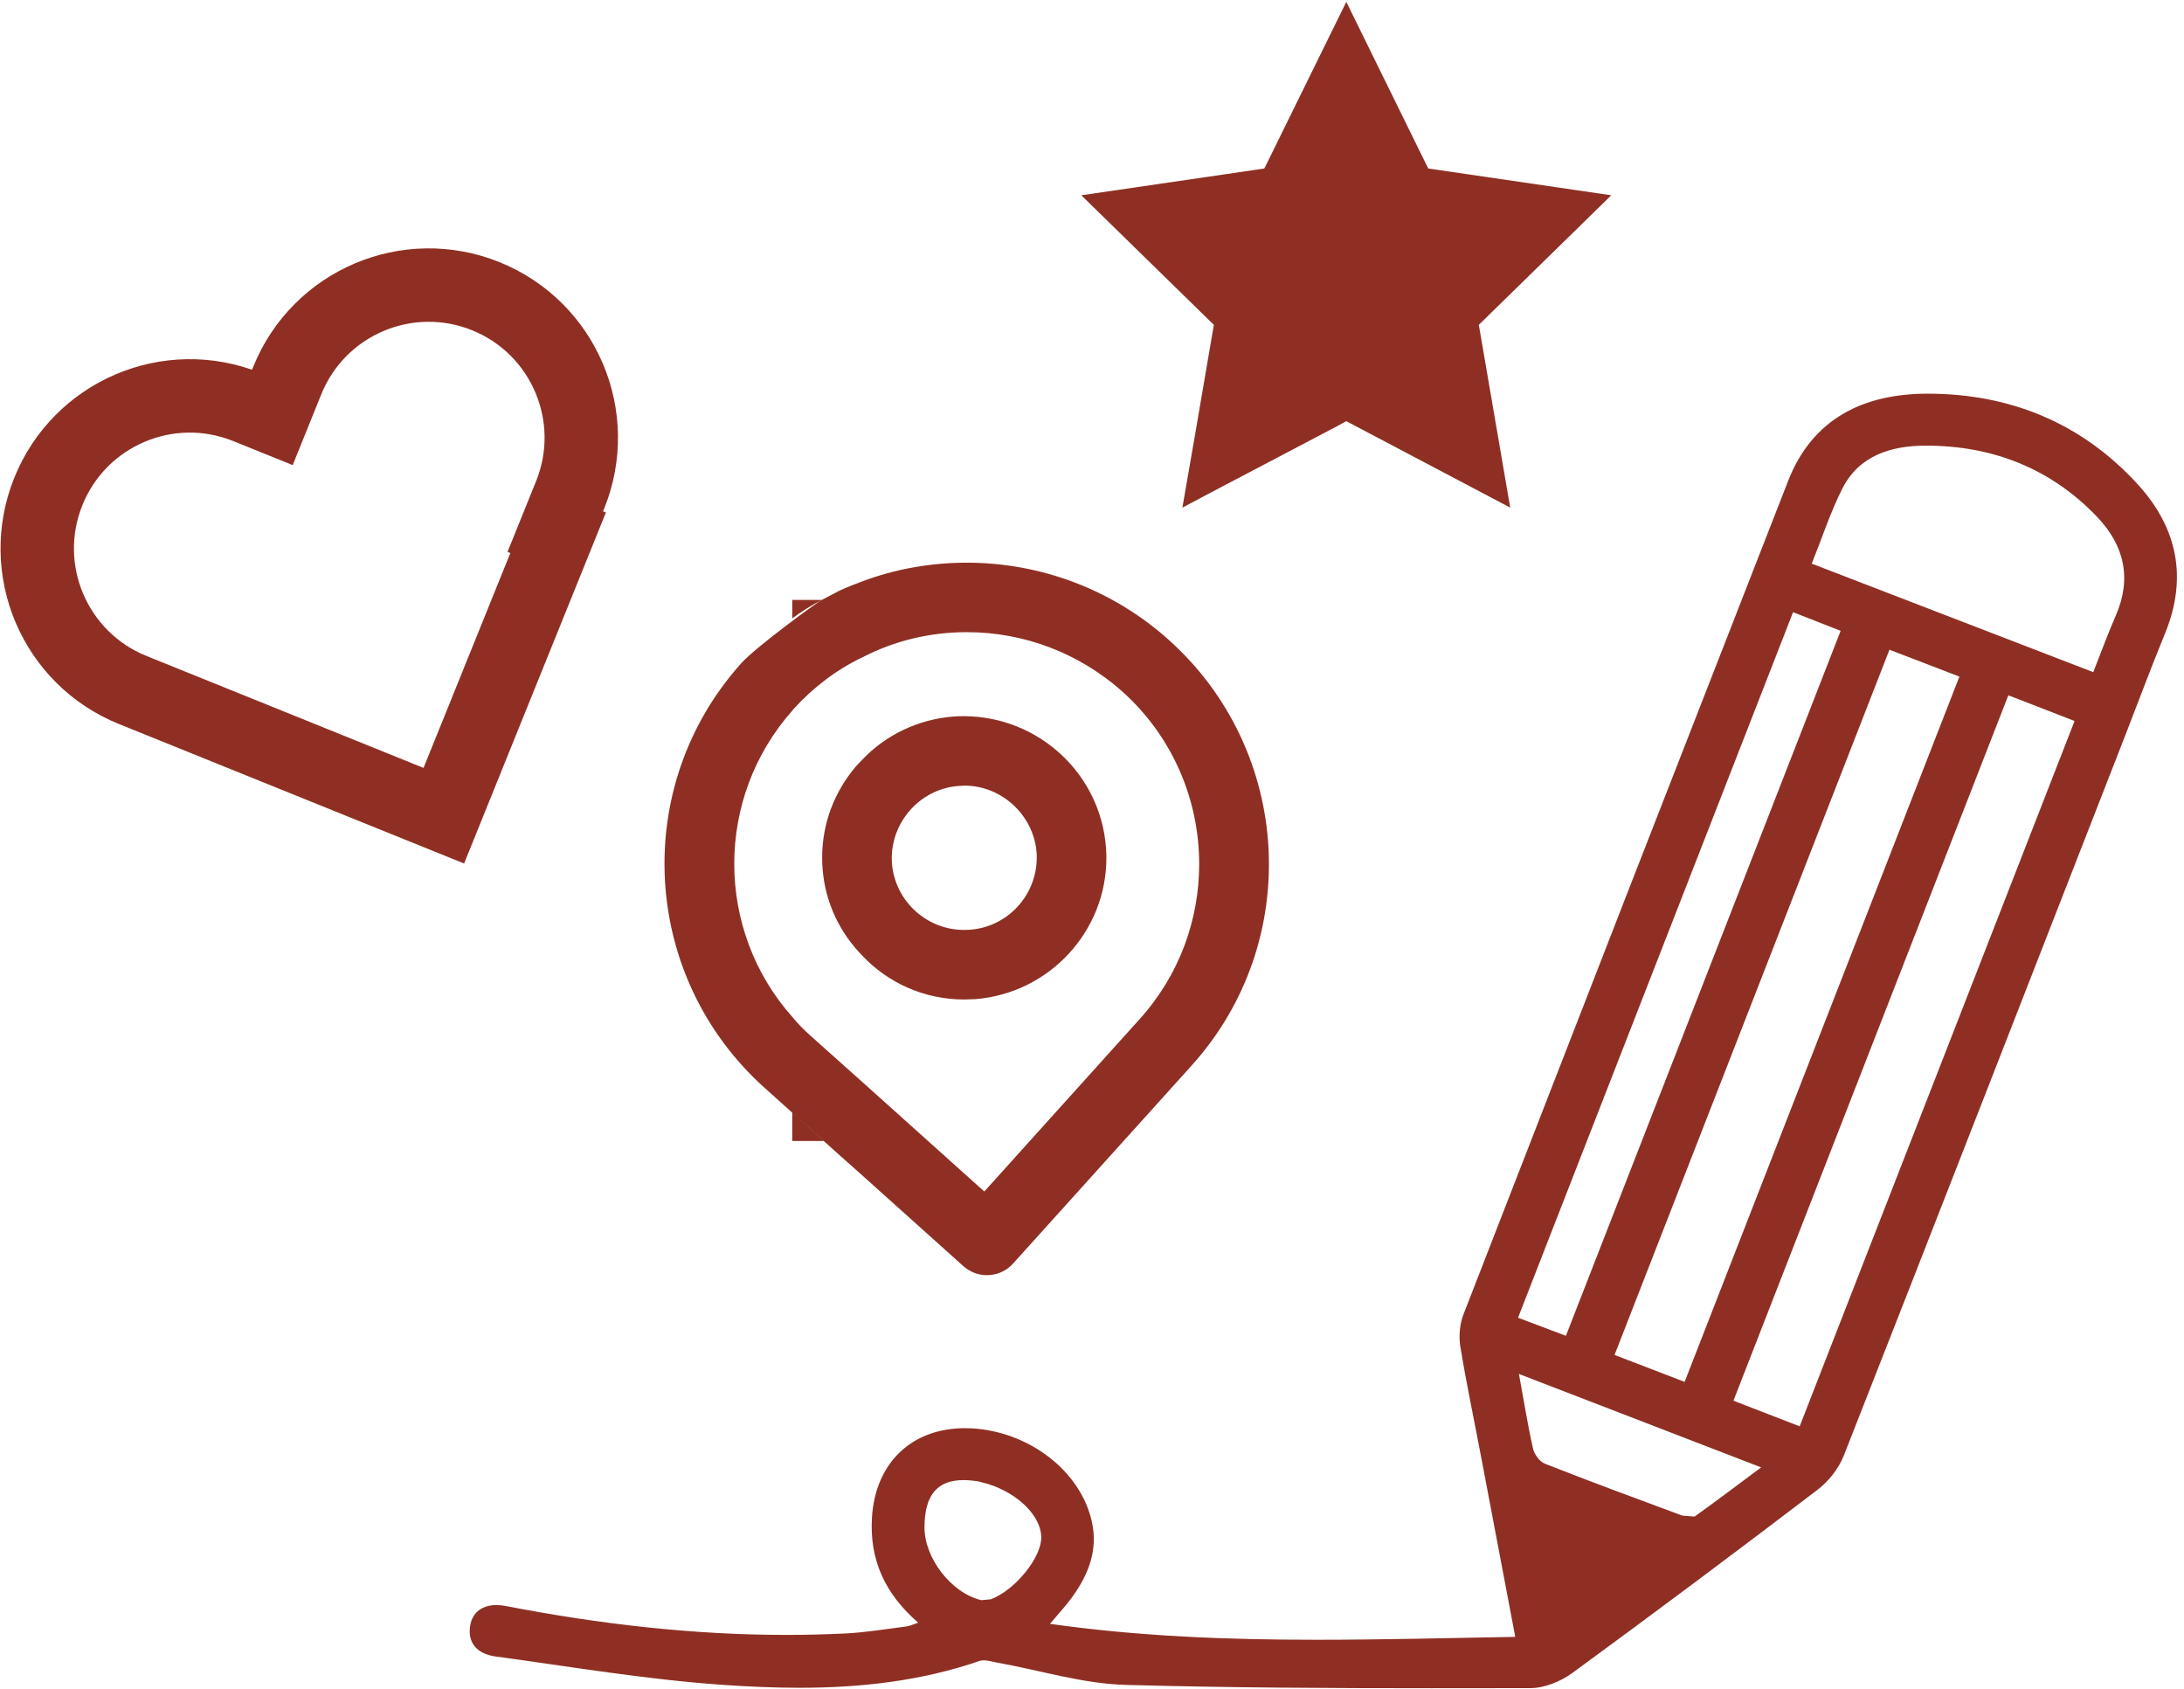 <?xml version="1.0" encoding="UTF-8" standalone="no"?>
<svg width="119px" height="92px" viewBox="0 0 119 92" version="1.1" xmlns="http://www.w3.org/2000/svg" xmlns:xlink="http://www.w3.org/1999/xlink" xmlns:sketch="http://www.bohemiancoding.com/sketch/ns">
    <!-- Generator: bin/sketchtool 1.4 (305) - http://www.bohemiancoding.com/sketch -->
    <title>Desenho 02</title>
    <desc>Created with bin/sketchtool.</desc>
    <defs></defs>
    <g id="Page-1" stroke="none" stroke-width="1" fill="none" fill-rule="evenodd" sketch:type="MSPage">
        <g id="Landing" sketch:type="MSArtboardGroup" transform="translate(-593, -682)">
            <g id="FAIXA-Como-funciona" sketch:type="MSLayerGroup" transform="translate(-3, 560)">
                <g id="Desenho-02" transform="translate(595, 122)" sketch:type="MSShapeGroup">
                    <path d="M54.47,87.172 C52.844,86.793 51.365,84.883 51.372,83.196 C51.377,81.464 52.056,80.631 53.497,80.631 C53.752,80.631 54.031,80.657 54.334,80.707 L54.854,80.847 C56.486,81.369 57.697,82.574 57.736,83.715 C57.769,84.819 56.333,86.615 54.985,87.125 L54.47,87.172 M93.332,82.617 L92.664,82.565 C90.165,81.639 87.663,80.716 85.18,79.739 C84.896,79.627 84.602,79.229 84.531,78.918 C84.242,77.639 84.037,76.346 83.763,74.849 C88.197,76.559 92.49,78.213 96.96,79.938 C95.677,80.892 94.52,81.772 93.332,82.617 M99.059,77.701 C97.84,77.226 96.679,76.778 95.45,76.305 C100.445,63.486 105.415,50.737 110.429,37.877 C111.648,38.352 112.79,38.795 114.038,39.277 C109.041,52.092 104.063,64.864 99.059,77.701 M92.791,75.28 C91.486,74.775 90.265,74.308 88.972,73.812 C93.964,61.006 98.935,48.253 103.951,35.395 C105.229,35.887 106.467,36.359 107.762,36.859 C102.761,49.7 97.79,62.454 92.791,75.28 M86.322,72.77 C85.459,72.445 84.638,72.134 83.713,71.785 C88.71,58.968 93.688,46.201 98.699,33.35 C99.627,33.718 100.43,34.031 101.291,34.366 C96.306,47.162 91.338,59.905 86.322,72.77 M115.056,36.617 C109.952,34.653 104.9,32.702 99.717,30.705 C100.299,29.25 100.745,27.879 101.389,26.605 C102.298,24.816 104.042,24.286 105.876,24.277 L105.938,24.277 C109.559,24.277 112.733,25.508 115.264,28.156 C116.74,29.703 117.17,31.497 116.285,33.53 C115.853,34.515 115.493,35.519 115.056,36.617 M106.036,21.446 L106.017,21.446 C102.584,21.451 99.772,22.766 98.432,26.192 C92.521,41.318 86.623,56.453 80.745,71.591 C80.538,72.12 80.478,72.777 80.567,73.34 C80.893,75.345 81.318,77.333 81.695,79.331 C82.313,82.584 82.928,85.841 83.562,89.17 C79.951,89.232 76.354,89.329 72.758,89.329 C67.923,89.329 63.088,89.151 58.21,88.461 C58.687,87.891 59.074,87.483 59.403,87.028 C60.293,85.801 60.839,84.465 60.495,82.909 C59.892,80.152 57.087,77.978 53.922,77.81 C53.802,77.807 53.69,77.803 53.573,77.803 C50.666,77.803 48.691,79.701 48.51,82.671 C48.371,84.966 49.211,86.819 51.031,88.399 C50.733,88.496 50.566,88.582 50.392,88.603 C49.285,88.743 48.183,88.928 47.074,88.985 C45.998,89.037 44.925,89.064 43.851,89.064 C38.719,89.064 33.631,88.47 28.577,87.493 C28.393,87.457 28.219,87.438 28.052,87.438 C27.282,87.438 26.752,87.825 26.623,88.53 C26.463,89.434 26.929,90.096 28.009,90.24 C32.119,90.796 36.221,91.496 40.355,91.783 C41.752,91.88 43.153,91.944 44.548,91.944 C47.863,91.944 51.167,91.586 54.382,90.48 C54.451,90.459 54.525,90.449 54.601,90.449 C54.835,90.449 55.098,90.532 55.334,90.573 C57.666,90.99 59.99,91.723 62.334,91.787 C67.882,91.942 73.433,91.968 78.983,91.968 C80.781,91.968 82.582,91.965 84.381,91.963 C85.151,91.963 86.041,91.602 86.677,91.135 C91.164,87.853 95.62,84.522 100.039,81.153 C100.645,80.688 101.191,79.993 101.466,79.29 C106.61,66.207 111.71,53.105 116.819,40.01 C117.535,38.171 118.224,36.316 118.973,34.491 C120.201,31.478 119.643,28.768 117.504,26.412 C114.451,23.053 110.534,21.446 106.036,21.446" id="Imported-Layers" fill="#8F2F23"></path>
                    <path d="M44.168,60.614 L44.168,62.157 L45.892,62.157 L45.879,62.148 L44.168,60.614 M45.778,32.682 L44.168,32.682 L44.168,33.683 C44.681,33.306 45.231,32.967 45.778,32.682 Z M49.589,46.741 C49.593,45.806 49.933,44.9 50.55,44.181 C51.233,43.386 52.183,42.894 53.228,42.817 L53.55,42.798 C55.582,42.798 57.312,44.405 57.481,46.43 C57.488,46.532 57.492,46.633 57.49,46.733 C57.481,48.761 55.918,50.502 53.836,50.649 C53.734,50.655 53.63,50.659 53.528,50.659 C51.476,50.659 49.764,49.072 49.599,47.034 C49.591,46.936 49.589,46.839 49.589,46.741 Z M53.542,40.908 C53.395,40.908 53.241,40.914 53.092,40.926 C50.646,41.114 48.653,42.759 47.97,44.975 C47.789,45.52 47.703,46.091 47.701,46.682 C47.701,46.848 47.708,47.017 47.72,47.187 C47.76,47.623 47.836,48.057 47.97,48.452 C48.706,50.85 50.952,52.556 53.54,52.556 C53.687,52.556 53.836,52.55 53.986,52.538 C57.064,52.305 59.383,49.753 59.377,46.745 C59.377,46.594 59.371,46.445 59.36,46.297 C59.126,43.232 56.562,40.908 53.542,40.908 M47.701,46.682 C47.703,46.091 47.789,45.52 47.97,44.975 C48.653,42.759 50.646,41.114 53.092,40.926 C53.241,40.914 53.395,40.908 53.542,40.908 C56.562,40.908 59.126,43.232 59.36,46.297 C59.371,46.445 59.377,46.594 59.377,46.745 C59.383,49.753 57.064,52.305 53.986,52.538 C53.836,52.55 53.687,52.556 53.54,52.556 C50.952,52.556 48.706,50.85 47.97,48.452 C47.836,48.057 47.76,47.623 47.72,47.187 C47.708,47.017 47.701,46.848 47.701,46.682 M53.503,39.015 L53.503,39.015 C53.318,39.015 53.132,39.021 52.943,39.035 C51.044,39.187 49.277,40.016 47.97,41.399 L47.663,41.72 C46.454,43.13 45.796,44.877 45.796,46.712 C45.796,46.917 45.804,47.126 45.822,47.335 C45.957,49.154 46.754,50.801 47.97,52.045 C49.373,53.544 51.366,54.449 53.53,54.449 C53.74,54.449 53.929,54.43 54.141,54.43 C58.193,54.105 61.282,50.725 61.284,46.741 C61.284,46.543 61.276,46.346 61.26,46.148 C60.95,42.148 57.594,39.04 53.55,39.015 L53.503,39.015 M41.007,47.026 C41.015,44.065 42.06,41.096 44.168,38.714 L44.245,38.618 C45.313,37.446 46.581,36.478 47.97,35.819 C49.715,34.909 51.671,34.438 53.683,34.438 C56.817,34.438 59.815,35.592 62.152,37.671 C64.926,40.161 66.34,43.611 66.34,47.073 C66.34,50.082 65.274,53.102 63.102,55.511 L54.632,64.909 L47.97,58.93 L45.197,56.454 C44.818,56.116 44.477,55.775 44.168,55.396 C42.064,53.031 41.001,50.035 41.007,47.026 M47.97,31.676 C47.551,31.827 47.133,31.997 46.715,32.189 L45.778,32.682 C45.492,32.831 42.252,35.195 41.416,36.101 C35.341,42.837 35.912,53.219 42.67,59.27 C42.67,59.27 44.363,60.791 45.209,61.551 C45.707,61.998 46.703,62.893 46.703,62.893 L47.97,64.021 L53.495,68.978 C53.856,69.298 54.31,69.467 54.765,69.467 C55.297,69.467 55.812,69.259 56.191,68.843 L65.931,58.044 C72.006,51.308 71.435,40.906 64.679,34.855 C61.661,32.148 57.748,30.653 53.683,30.653 C51.708,30.653 49.772,30.998 47.97,31.676 Z" id="Fill-1" fill="#8F2F23"></path>
                    <path d="M81.577,17.697 L83.288,27.653 L74.356,22.944 L73.849,23.22 L67.437,26.589 L65.425,27.653 L66.122,23.641 L67.139,17.697 L59.917,10.638 L67.672,9.505 L69.891,9.178 L74.356,0.101 L78.819,9.178 L88.793,10.638 L81.577,17.697" id="Fill-7" fill="#8F2F23"></path>
                    <path d="M24.023,20.02 L21.862,20.02 L21.862,18.524 C21.862,13.934 18.14,10.213 13.55,10.213 C8.96,10.213 5.238,13.934 5.238,18.524 L5.238,36.81 L21.862,36.81 L21.862,36.644 L24.023,36.644 C28.613,36.644 32.335,32.922 32.335,28.332 C32.335,23.742 28.613,20.02 24.023,20.02 L24.023,20.02 Z" id="Imported-Layers" stroke="#8F2F23" stroke-width="4" transform="translate(20.864, 25.839) rotate(-68) translate(-20.864, -25.839) "></path>
                </g>
            </g>
        </g>
    </g>
</svg>
